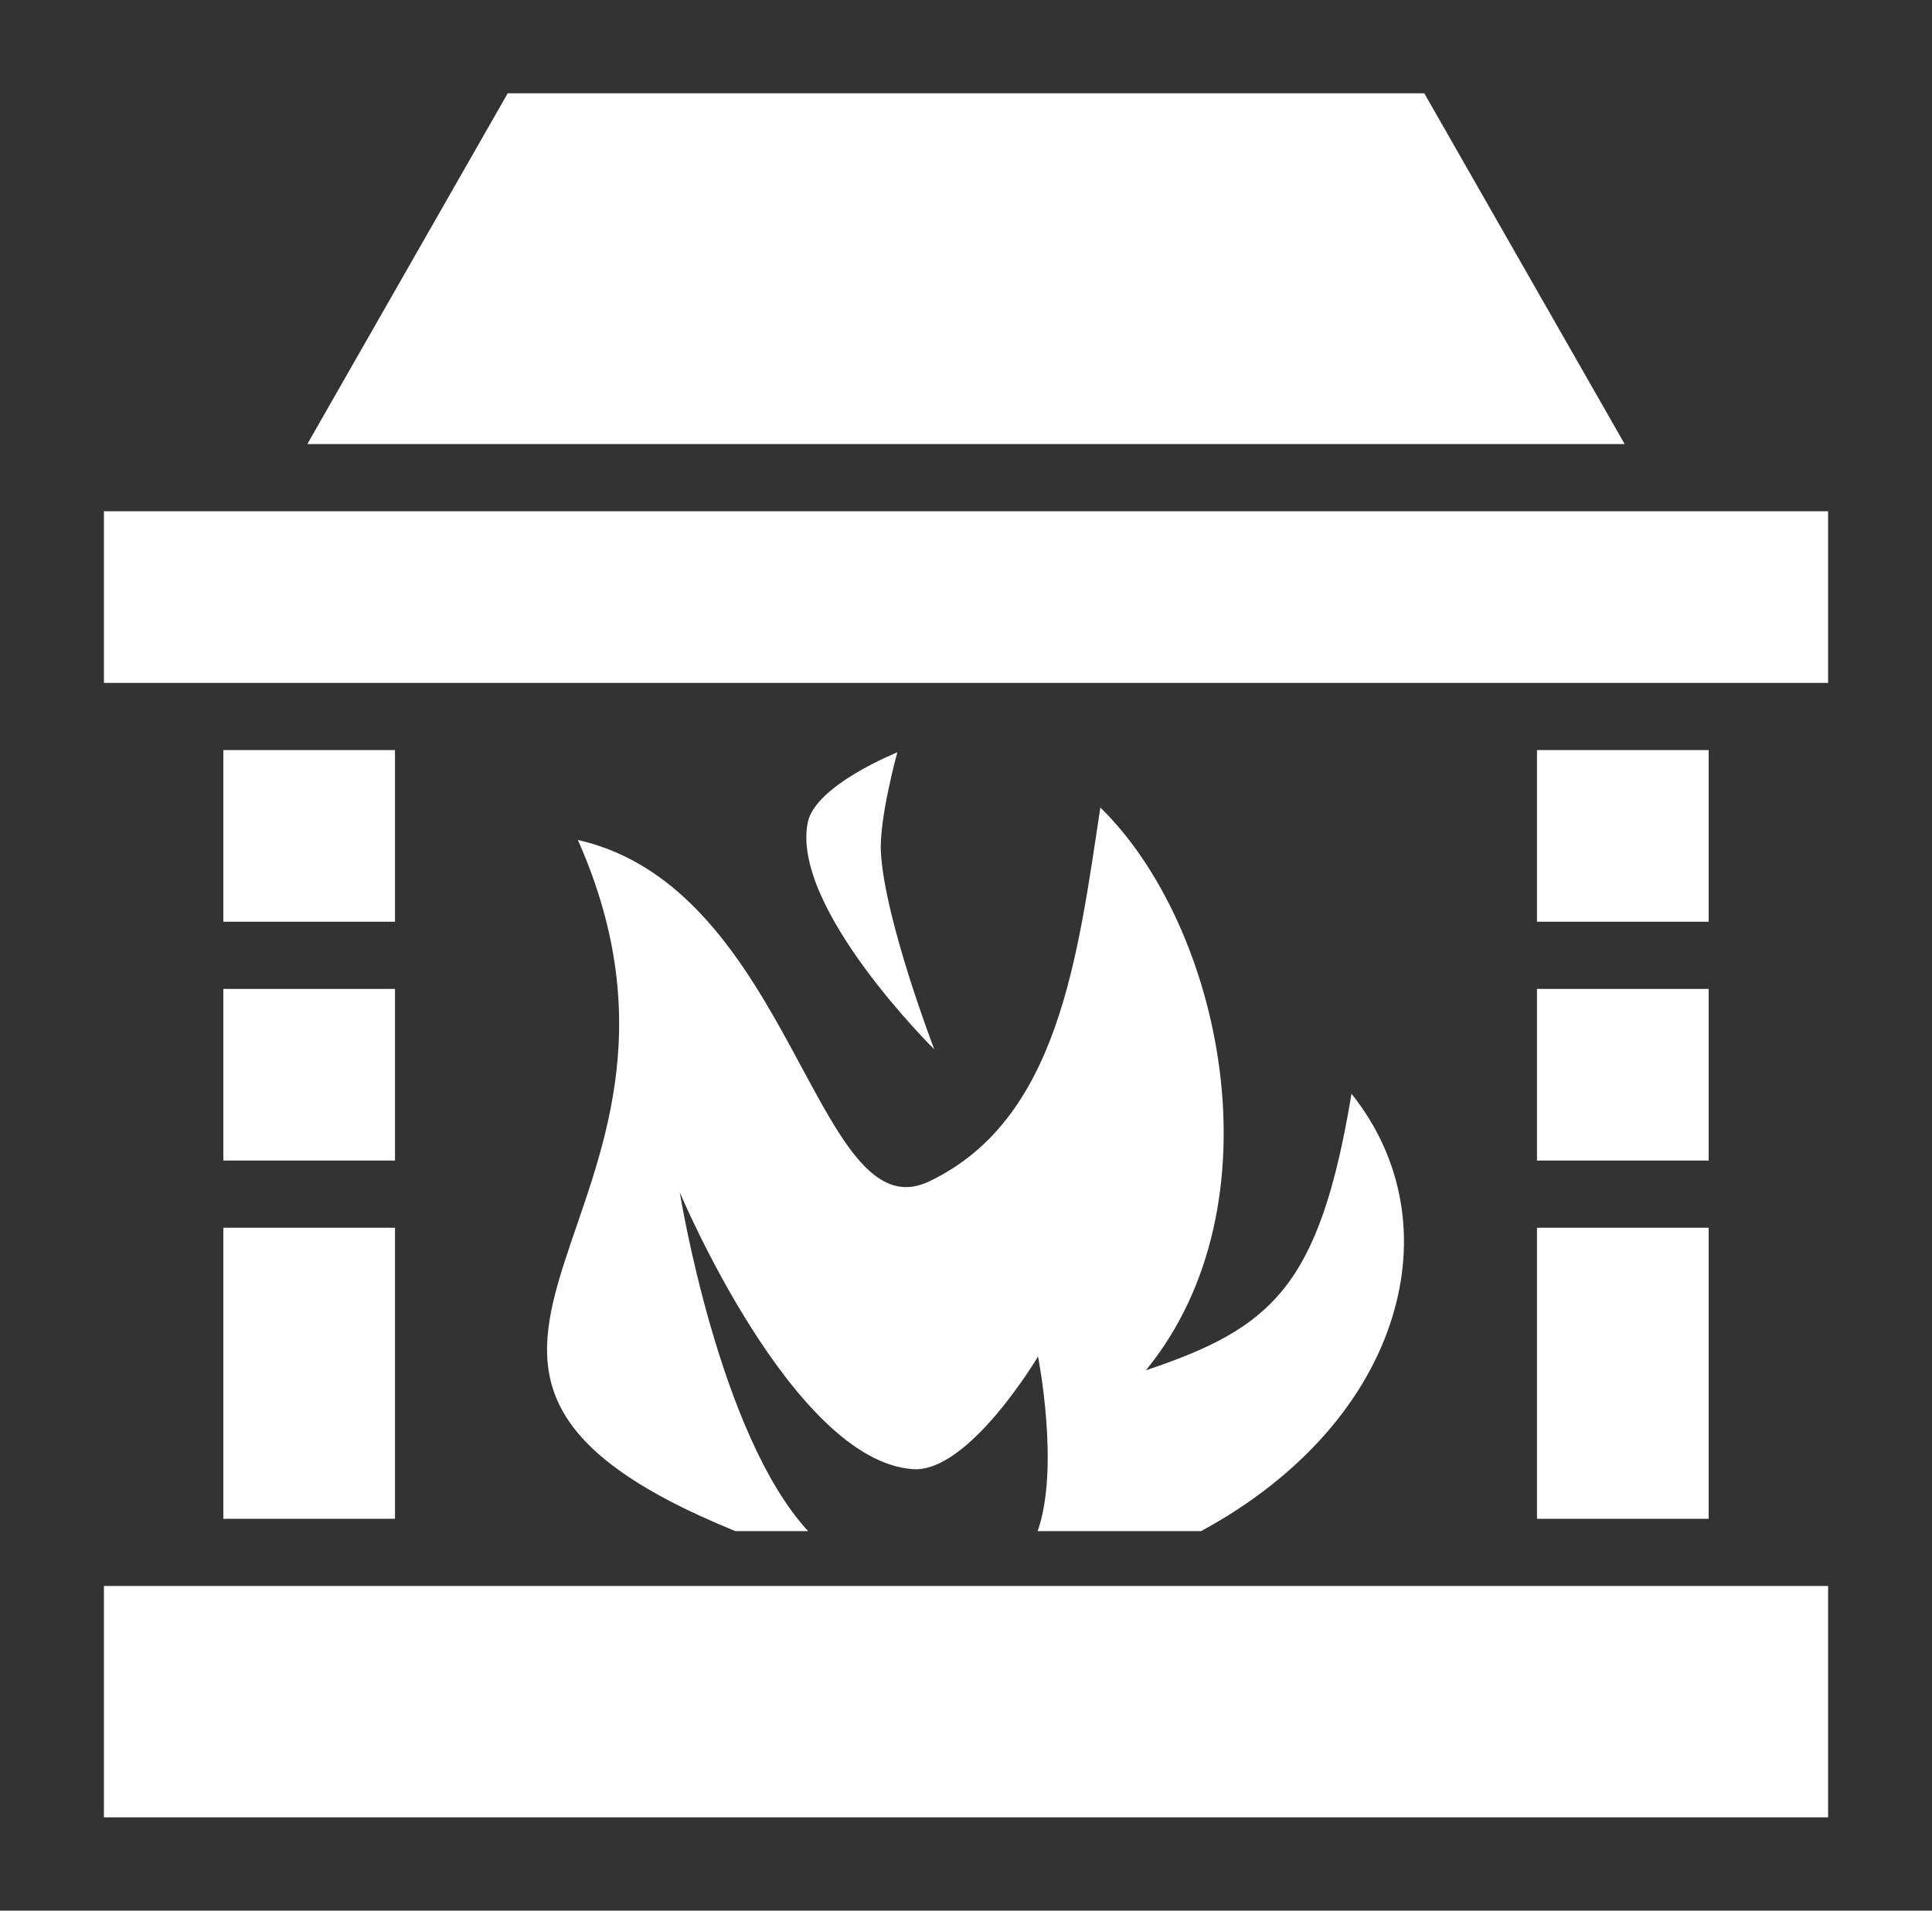<svg width="91" height="90" viewBox="0 0 91 90" fill="none" xmlns="http://www.w3.org/2000/svg">
<rect x="0" y="0" width="91" height="90" fill="#333333" stroke="none"/>
<path d="M23.914 4.395L14.476 20.918H76.525L67.086 4.395H23.914ZM4.895 24.082V32.168H86.106V24.082H4.895ZM10.52 35.332V43.418H18.605V35.332H10.52ZM72.394 35.332V43.418H80.481V35.332H72.394ZM42.266 35.438C42.266 35.438 38.398 36.984 38.047 38.742C37.238 42.75 44.006 49.43 44.006 49.43C44.006 49.43 41.668 43.348 41.492 40.148C41.404 38.549 42.266 35.438 42.266 35.438ZM51.828 38.039C50.756 45.105 49.859 52.752 43.76 55.652C38.434 58.184 37.361 41.853 27.219 39.568C35.111 57.34 15.107 64.16 34.637 72.123H38.065C33.846 67.57 32.018 56.162 32.018 56.162C32.018 56.162 37.326 68.818 43.004 69.205C45.641 69.381 48.893 63.897 48.893 63.897C48.893 63.897 49.93 69.135 48.875 72.123H56.574C61.373 69.522 64.414 65.848 65.574 62.051C66.717 58.377 66.102 54.58 63.658 51.522C62.147 60.627 59.897 62.561 53.973 64.547C60.406 56.69 57.523 43.594 51.828 38.039ZM10.52 46.582V54.668H18.605V46.582H10.52ZM72.394 46.582V54.668H80.481V46.582H72.394ZM10.52 57.832V71.543H18.605V57.832H10.52ZM72.394 57.832V71.543H80.481V57.832H72.394ZM4.895 74.707V85.606H86.106V74.707H4.895Z" fill="white"/>
</svg>
